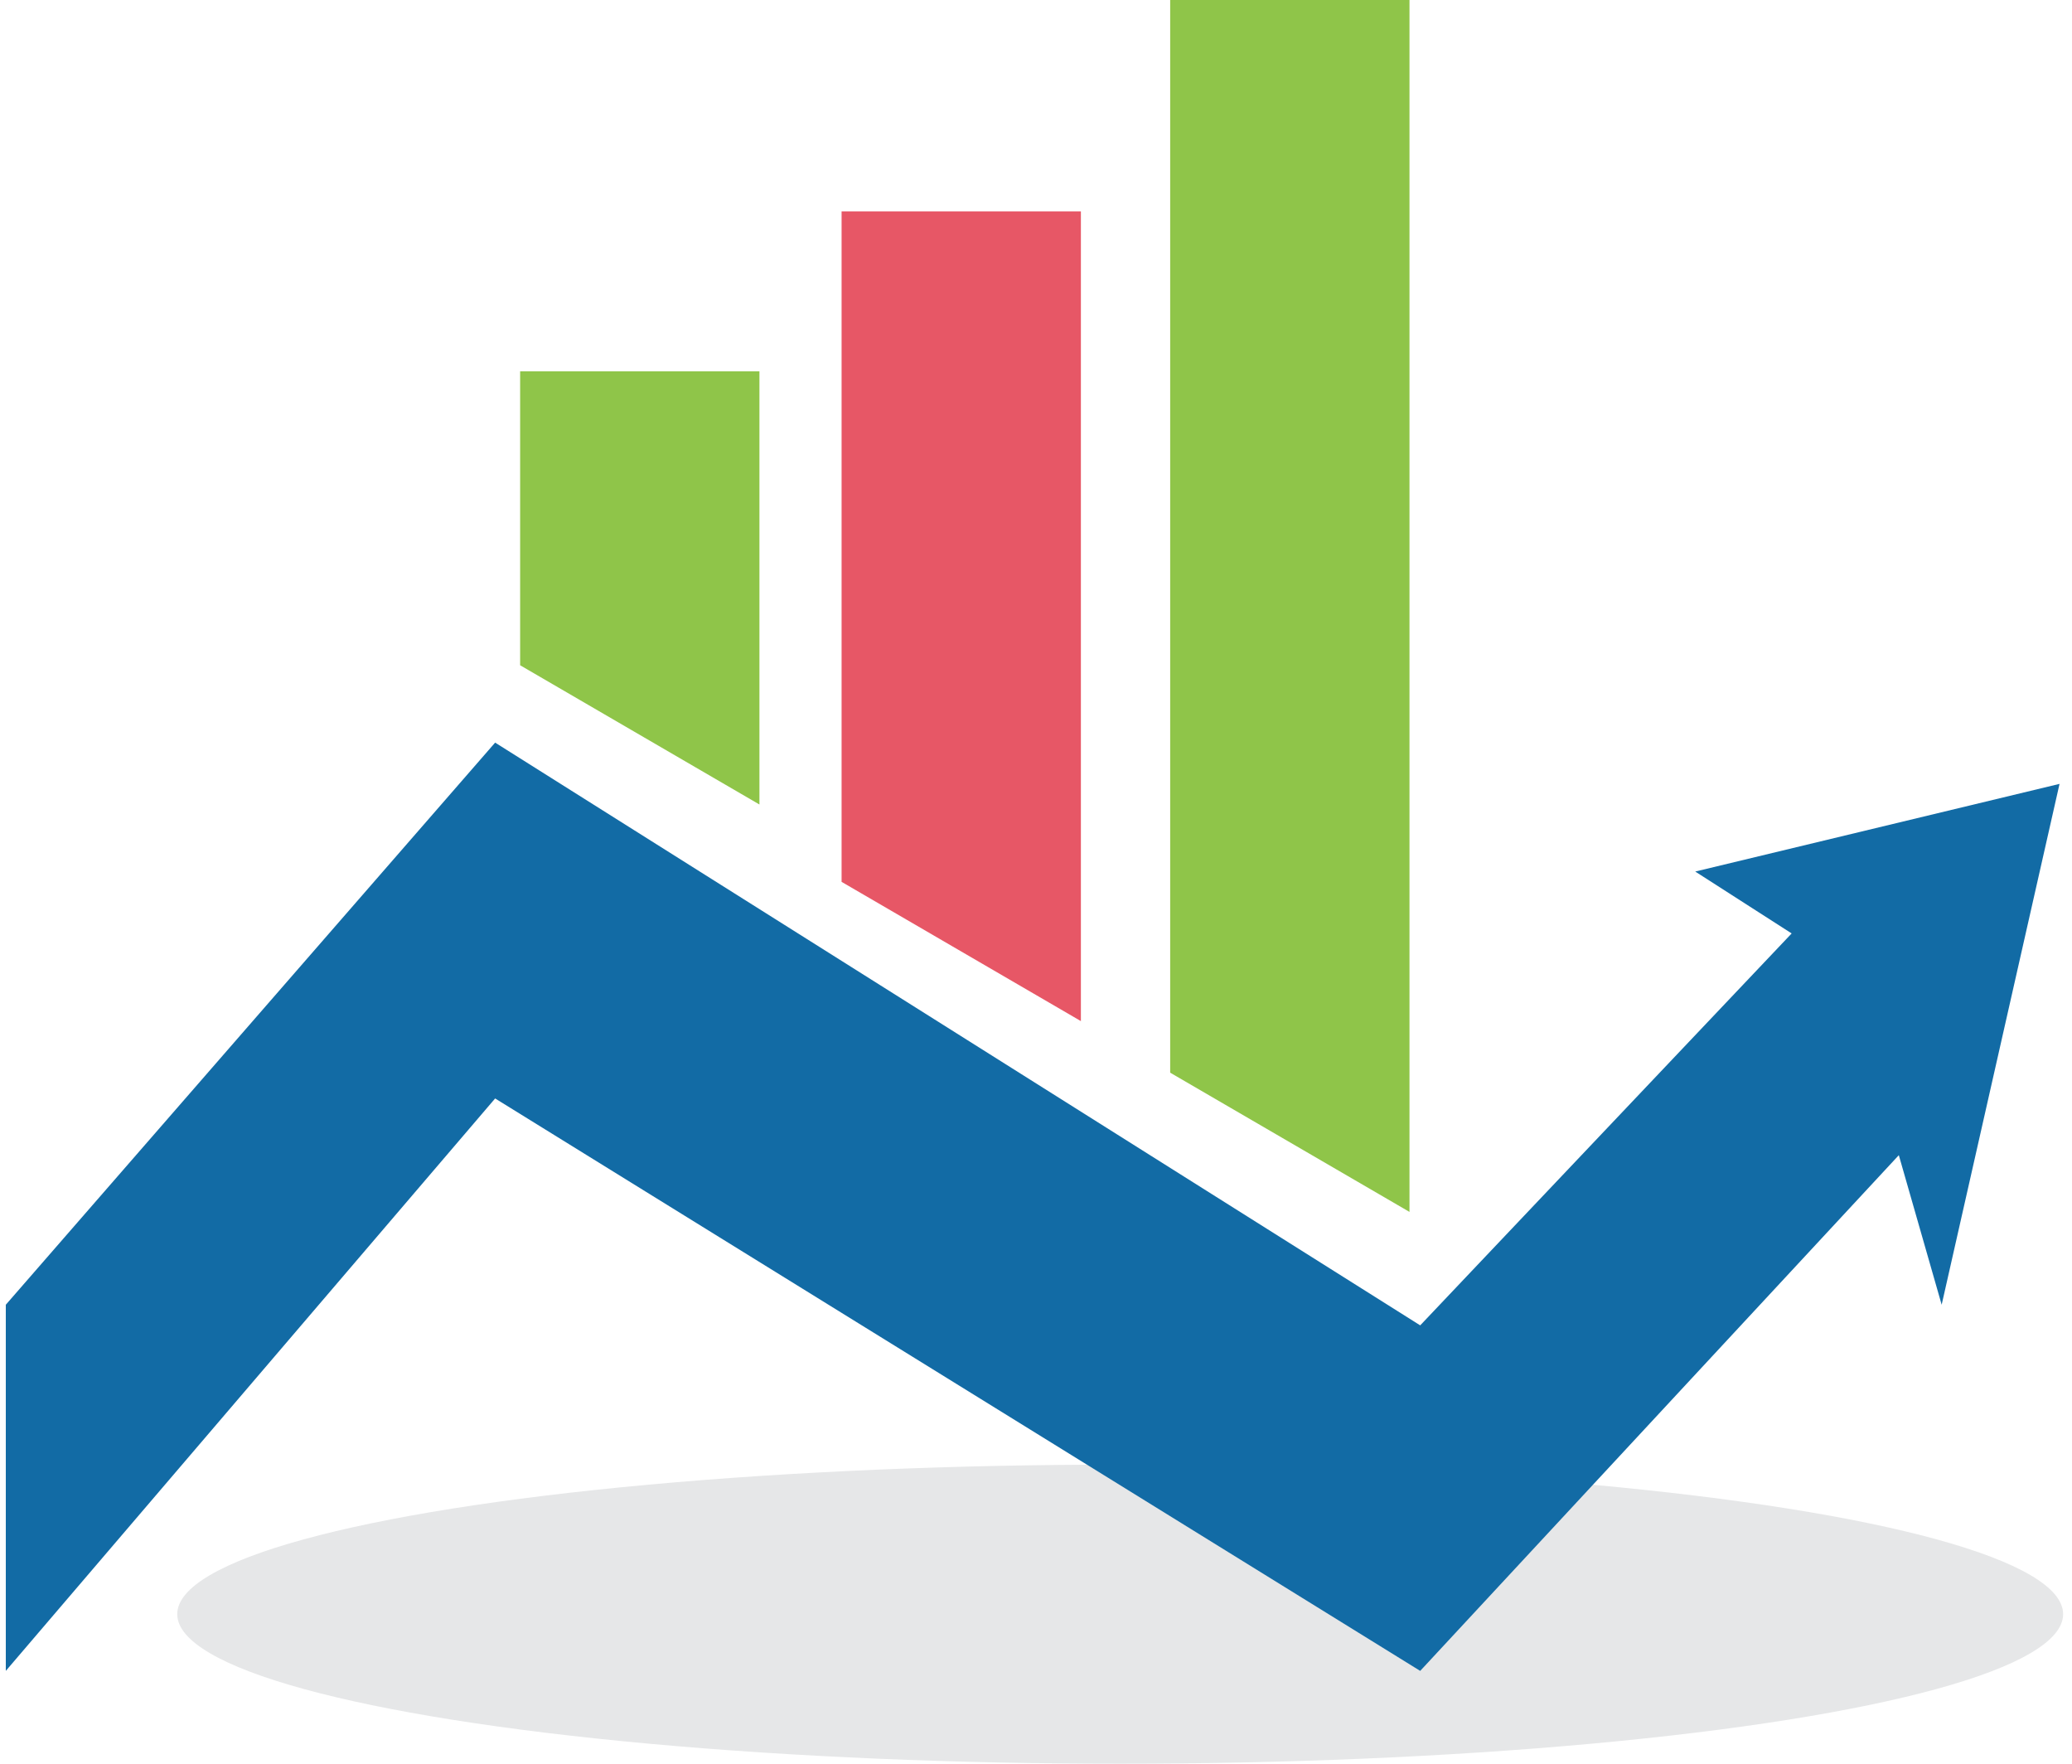 <svg width="141" height="120" viewBox="0 0 141 120" fill="none" xmlns="http://www.w3.org/2000/svg">
<ellipse cx="76.229" cy="109.825" rx="64.167" ry="10.175" fill="#E6E7E8"/>
<path d="M35.395 25.263V45.263L51.68 54.737V25.263H35.395Z" fill="#8FC549"/>
<path d="M57.27 14.386V60L73.555 69.474V14.386H57.27Z" fill="#E75766"/>
<path d="M79.631 0V72.983L95.916 82.456V0H79.631Z" fill="#8FC549"/>
<path d="M0.395 88.772V113.684L33.694 74.737L96.645 113.684L129.215 78.596L132.131 88.772L140.152 53.333L115.361 59.298L121.923 63.509L96.645 90.175L33.694 50.526L0.395 88.772Z" fill="#126BA5"/>
</svg>
